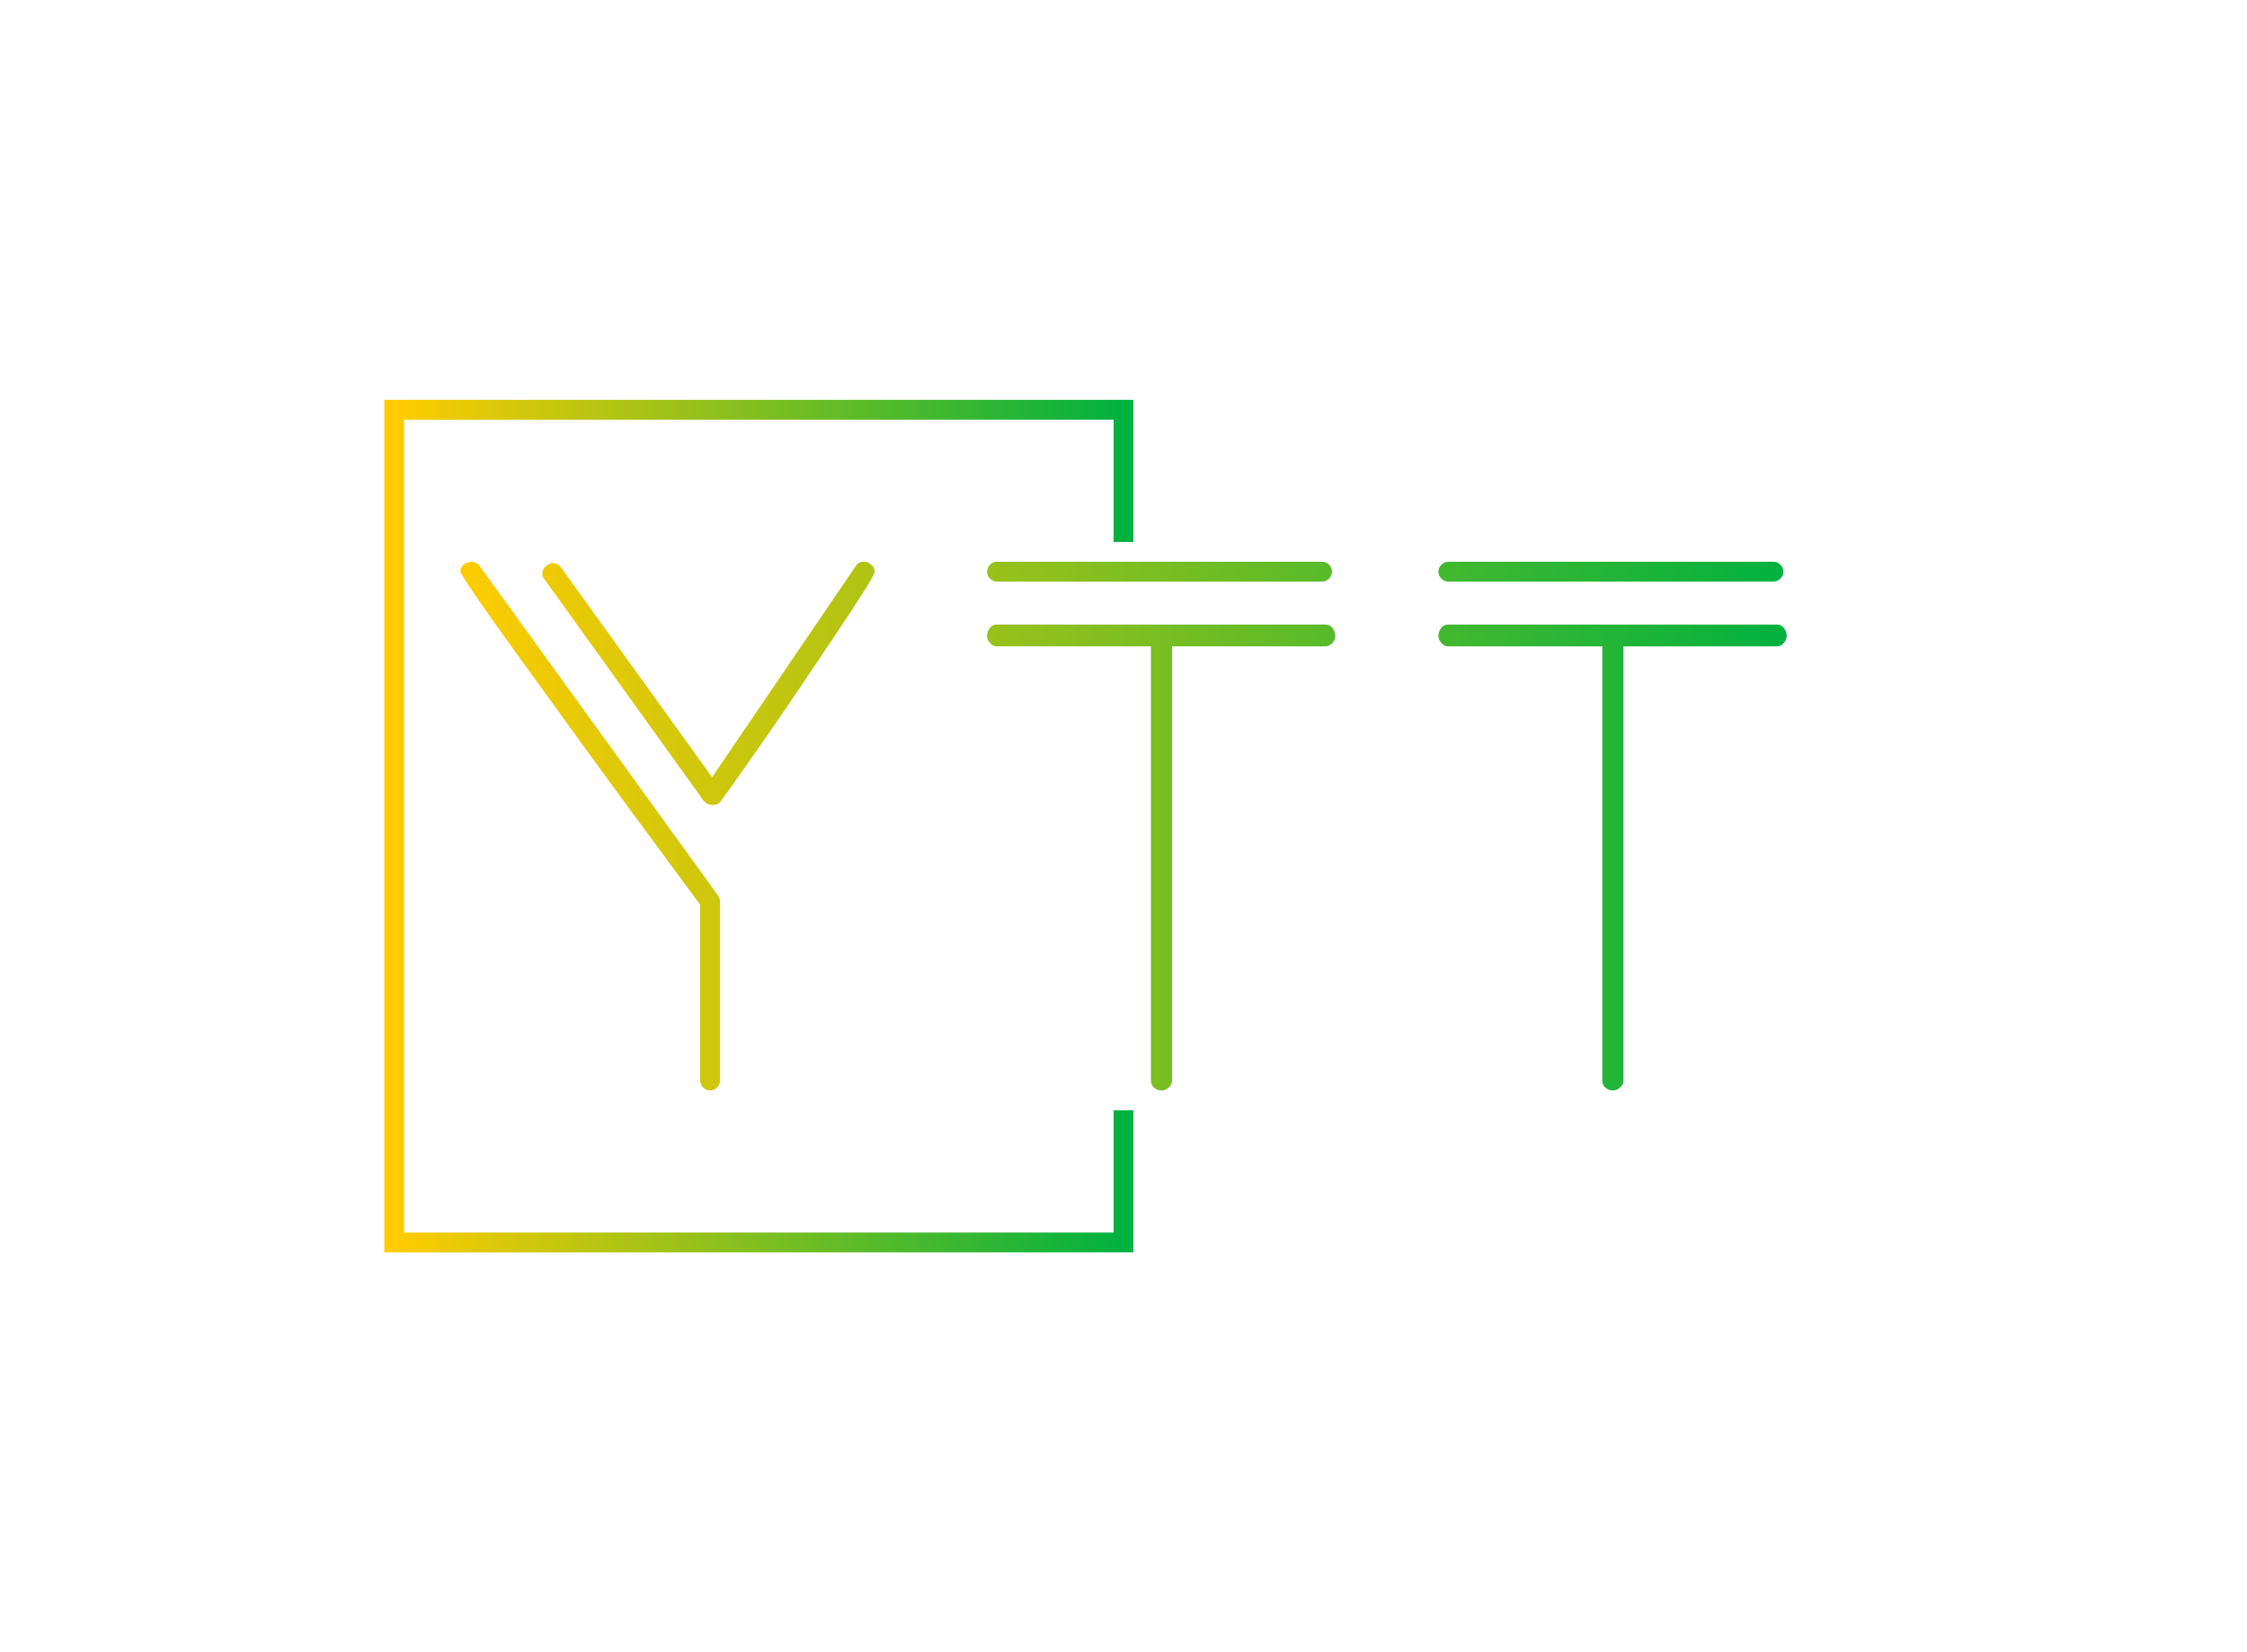 <svg version="1" xmlns="http://www.w3.org/2000/svg" viewBox="0 0 340 250" color-interpolation-filters="sRGB">
  <linearGradient id="a" x1="0%" y1="0%" y2="0%">
    <stop offset="0%" stop-color="#fc0"/>
    <stop offset="100%" stop-color="#00b140"/>
  </linearGradient>
  <g fill="url(#a)" transform="translate(59.65 62)">
    <path stroke="url(#a)" stroke-width="3" fill="none" d="M110.35 20V0H0v126h110.35v-20"/>
    <path fill="none" d="M0 20h220.7v86H0z"/>
    <path d="M72.7 24.5q0 .4-1.55 2.85T67.2 33.4Q64.8 37 62 41.15q-2.8 4.15-5.4 7.9-2.6 3.75-4.55 6.5-1.95 2.75-2.55 3.55-.4.7-1.3.7t-1.5-.8l-24-33.4q-.3-.3-.3-.8 0-.7.55-1.15.55-.45 1.15-.45.6 0 1.1.6l22.9 31.8 21.7-31.9q.4-.7 1.3-.7.6 0 1.1.45.5.45.5 1.05M49.3 74.4v27.1q0 .6-.45 1.05-.45.45-1.05.45-.6 0-1.05-.45-.45-.45-.45-1.05V74.9q-.8-1.1-3.8-5.15-3-4.05-7.05-9.55-4.05-5.5-8.5-11.65t-8.25-11.4q-3.8-5.25-6.25-8.8Q10 24.8 10 24.4q0-.6.55-1t1.15-.4q.7 0 1.2.6L49 73.5q.3.5.3.9zm92.6-49.9q0 .6-.45 1.05-.45.45-1.05.45H91.2q-.6 0-1.05-.45-.45-.45-.45-1.05 0-.6.45-1.05.45-.45 1.05-.45h49.2q.6 0 1.05.45.45.45.45 1.05m.5 9.7q0 .6-.45 1.1-.45.5-1.05.5h-23.2v65.7q0 .6-.5 1.05-.5.45-1.1.45-.6 0-1.1-.4-.5-.4-.5-1.1V35.8H91.2q-.6 0-1.05-.5-.45-.5-.45-1.1 0-.6.4-1.15.4-.55 1.1-.55h49.7q.7 0 1.1.55.4.55.4 1.15zm67.8-9.7q0 .6-.45 1.05-.45.45-1.05.45h-49.2q-.6 0-1.05-.45-.45-.45-.45-1.05 0-.6.45-1.05.45-.45 1.05-.45h49.2q.6 0 1.05.45.45.45.45 1.05m.5 9.7q0 .6-.45 1.1-.45.5-1.05.5H186v65.7q0 .6-.5 1.05-.5.45-1.1.45-.6 0-1.1-.4-.5-.4-.5-1.1V35.8h-23.3q-.6 0-1.05-.5-.45-.5-.45-1.1 0-.6.4-1.15.4-.55 1.1-.55h49.7q.7 0 1.1.55.4.55.4 1.15z"/>
  </g>
</svg>
